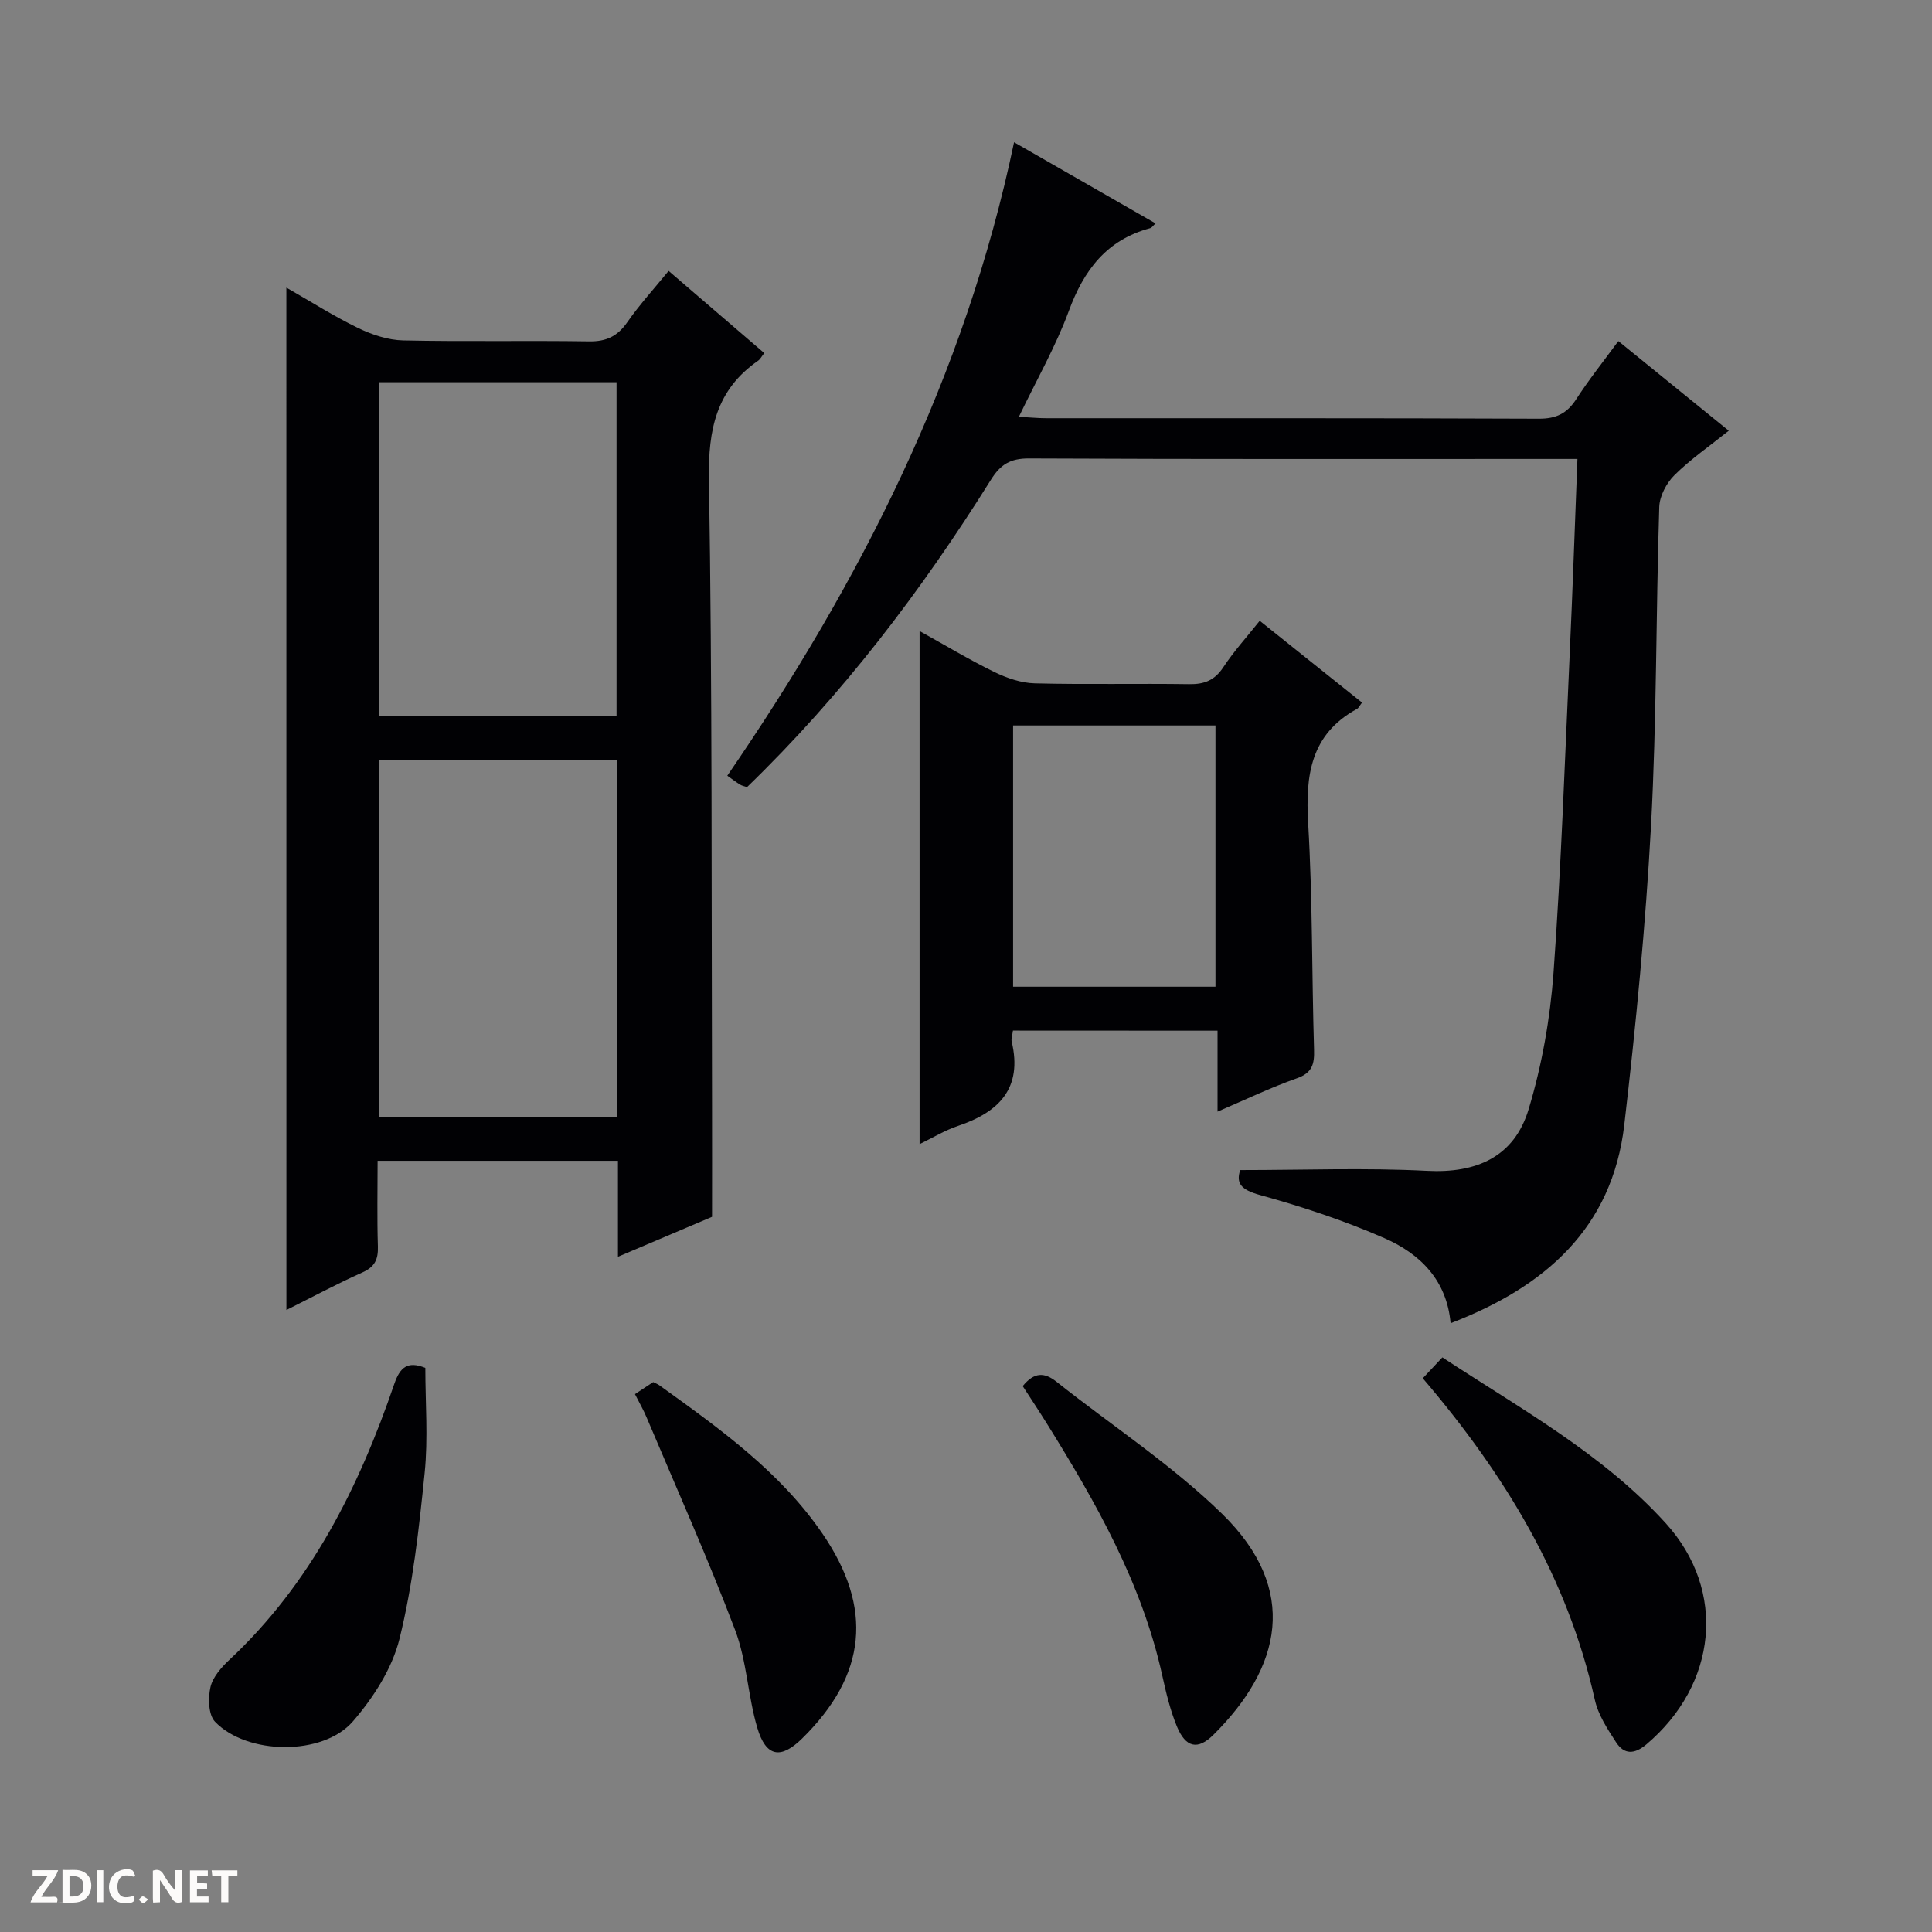 <svg enable-background="new 0 0 400 400" viewBox="0 0 400 400" xmlns="http://www.w3.org/2000/svg"><rect x="0" y="0" width="400" height="400" fill="#808080" stroke="none"/><g fill="#fcfbfa"><path d="m37.59 393.81c-.92.31-1.52.05-2-.78-.7-1.2-1.52-2.34-2.47-3.78v4.59c-.55.03-.95.05-1.41.07-.03-.37-.06-.64-.06-.91 0-1.91 0-3.81 0-5.7 1.13-.41 1.77-.03 2.29.91.62 1.11 1.38 2.14 2.31 3.19v-4.2h1.35v6.61z"/><path d="m12.94 393.88v-6.75c1.9.19 3.93-.54 5.37 1.29.8 1.01.78 2.88.03 3.97-1.37 1.97-3.4 1.51-6.4 1.49m2.45-1.22c2.04.12 2.92-.58 2.89-2.21-.03-1.51-.98-2.19-2.89-2z"/><path d="m11.81 393.87h-5.49c.68-2.18 2.47-3.48 3.51-5.45h-3.08v-1.21h5.29c-.71 2.13-2.44 3.48-3.47 5.51.86 0 1.63.04 2.39-.01.79-.05 1.14.21.85 1.16"/><path d="m39.33 393.86v-6.61h3.7v1.07h-2.22v1.52c.68.04 1.34.09 2.07.13v1.07c-.72.05-1.38.09-2.1.14v1.48h2.4v1.19h-3.85z"/><path d="m27.71 388.56c-1.15-.3-2.46-.61-3.1.64-.37.73-.41 1.93-.06 2.67.63 1.35 1.99.93 3.17.68.35.94-.01 1.32-.93 1.46-1.62.25-3.05-.27-3.76-1.48-.73-1.24-.6-3.03.31-4.17.88-1.11 2.71-1.7 4-1.16.32.13.44.74.65 1.12-.1.08-.19.16-.28.24"/><path d="m49.15 387.24v1.07c-.59.02-1.17.05-1.87.08v5.44h-1.48v-5.44h-1.85c-.05-.4-.08-.73-.13-1.15z"/><path d="m20.06 387.21h1.33v6.62h-1.33z"/><path d="m30.68 393.25c-.39.38-.8.79-1.05.76-.32-.05-.6-.45-.9-.7.26-.24.51-.64.8-.67.29-.04.62.3 1.15.61"/></g><path d="m59.29 59.55c5.11 2.92 9.84 5.93 14.85 8.36 2.87 1.39 6.19 2.5 9.34 2.57 12.82.28 25.65 0 38.48.2 3.55.05 5.87-1.04 7.9-3.95 2.55-3.66 5.59-6.99 8.57-10.64 6.66 5.72 13.08 11.24 19.8 17.01-.53.67-.81 1.26-1.27 1.58-8.66 6-10.35 14.24-10.18 24.49.7 43.3.51 86.61.64 129.92.02 7.46 0 14.93 0 22.84-5.98 2.54-12.49 5.3-19.48 8.27 0-6.97 0-13.27 0-19.87-16.53 0-32.77 0-49.76 0 0 5.9-.13 11.83.06 17.75.08 2.68-.65 4.22-3.22 5.37-5.27 2.35-10.37 5.1-15.72 7.77-.01-70.68-.01-140.81-.01-211.67zm68.51 97.73c-16.65 0-32.88 0-49.26 0v74h49.26c0-24.73 0-49.15 0-74zm-49.4-78.14v69.08h49.25c0-23.19 0-46.07 0-69.08-16.47 0-32.58 0-49.25 0z" fill="#010104"/><path d="m209.95 29.45c10.08 5.78 19.56 11.22 29.29 16.8-.51.47-.76.9-1.11.99-9 2.41-13.73 8.67-16.85 17.16-2.69 7.3-6.61 14.14-10.33 21.89 2.19.12 3.91.3 5.64.3 34 .02 67.99-.05 101.99.1 3.59.02 5.84-1.07 7.76-4.04 2.6-4.03 5.61-7.79 8.72-12.03 7.6 6.17 14.91 12.1 22.86 18.56-3.96 3.17-7.89 5.88-11.23 9.18-1.66 1.64-3.09 4.34-3.16 6.61-.69 21.96-.52 43.97-1.7 65.9-1.12 20.71-3.14 41.4-5.54 62.01-2.5 21.45-16.43 33.58-35.96 41.08-.78-8.94-6.35-14.38-13.65-17.59-8.32-3.65-17.04-6.53-25.8-8.95-3.92-1.08-5.02-2.42-4.11-5.17 13.15 0 25.94-.5 38.68.16 10.17.53 18.05-2.83 21.04-12.77 2.75-9.12 4.45-18.75 5.15-28.26 1.59-21.89 2.33-43.84 3.34-65.76.61-13.27 1.06-26.54 1.61-40.6-2.06 0-3.81 0-5.56 0-36 0-71.99.07-107.99-.1-3.86-.02-5.9 1.23-7.89 4.42-14.43 23.08-30.84 44.61-50.48 63.62-.52-.18-1.02-.26-1.42-.5-.84-.52-1.62-1.12-2.67-1.86 27.53-40.11 49.23-82.74 59.37-131.15z" fill="#010104"/><path d="m209.72 213.37c-.12.98-.4 1.67-.26 2.27 2.29 9.66-2.61 14.61-11.12 17.47-2.77.93-5.32 2.5-7.95 3.77 0-35.41 0-70.45 0-106.23 5.2 2.88 10.22 5.91 15.47 8.48 2.58 1.26 5.55 2.28 8.37 2.35 10.65.27 21.31.01 31.97.17 3.14.05 5.28-.79 7.07-3.5 2.17-3.29 4.85-6.24 7.54-9.62 7.21 5.76 14.17 11.32 21.18 16.93-.45.58-.67 1.11-1.07 1.33-9.59 5.25-10.66 13.74-10.08 23.65.92 15.6.75 31.25 1.22 46.88.09 2.99-.36 4.8-3.56 5.93-5.43 1.91-10.65 4.43-16.42 6.9 0-5.86 0-11.13 0-16.76-14.2-.02-28.09-.02-42.36-.02zm41.93-9.08c0-18.27 0-36.15 0-54.09-14.11 0-27.87 0-41.9 0v54.09z" fill="#010104"/><path d="m294.57 285.36c1.44-1.53 2.56-2.73 4.06-4.33 16.11 10.62 33.15 19.91 46.23 34.32 12.74 14.04 10.62 33.46-4 45.81-2.47 2.08-4.59 2.13-6.25-.41-1.79-2.75-3.73-5.7-4.42-8.83-5.64-25.34-18.66-46.71-35.62-66.56z" fill="#010104"/><path d="m88.06 283.21c0 7.21.59 14.54-.14 21.74-1.17 11.53-2.44 23.16-5.21 34.36-1.52 6.14-5.41 12.18-9.63 17.07-6.23 7.22-21.96 6.98-28.56.09-1.38-1.44-1.46-4.89-.95-7.15.47-2.09 2.26-4.11 3.92-5.67 16.89-15.79 26.82-35.73 34.17-57.19 1.16-3.33 2.7-4.76 6.4-3.25z" fill="#010104"/><path d="m211.74 286.98c2.4-2.94 4.49-2.89 7-.9 11.46 9.1 23.88 17.19 34.29 27.35 16.09 15.72 12.2 31.86-1.81 45.75-3.26 3.23-5.75 2.64-7.57-1.77-1.37-3.34-2.23-6.94-3.01-10.49-4.23-19.17-13.75-35.89-23.97-52.3-1.57-2.52-3.22-5-4.93-7.64z" fill="#010104"/><path d="m131.46 288.64c1.54-1.01 2.64-1.74 3.78-2.49.46.24.92.4 1.3.68 12.41 8.93 24.9 17.79 33.72 30.66 10.58 15.43 9.2 29.29-4.19 42.45-4.42 4.34-7.49 3.85-9.29-2.24-1.95-6.63-2.16-13.84-4.59-20.24-5.63-14.83-12.13-29.34-18.3-43.96-.63-1.53-1.46-2.95-2.43-4.86z" fill="#010104"/></svg>